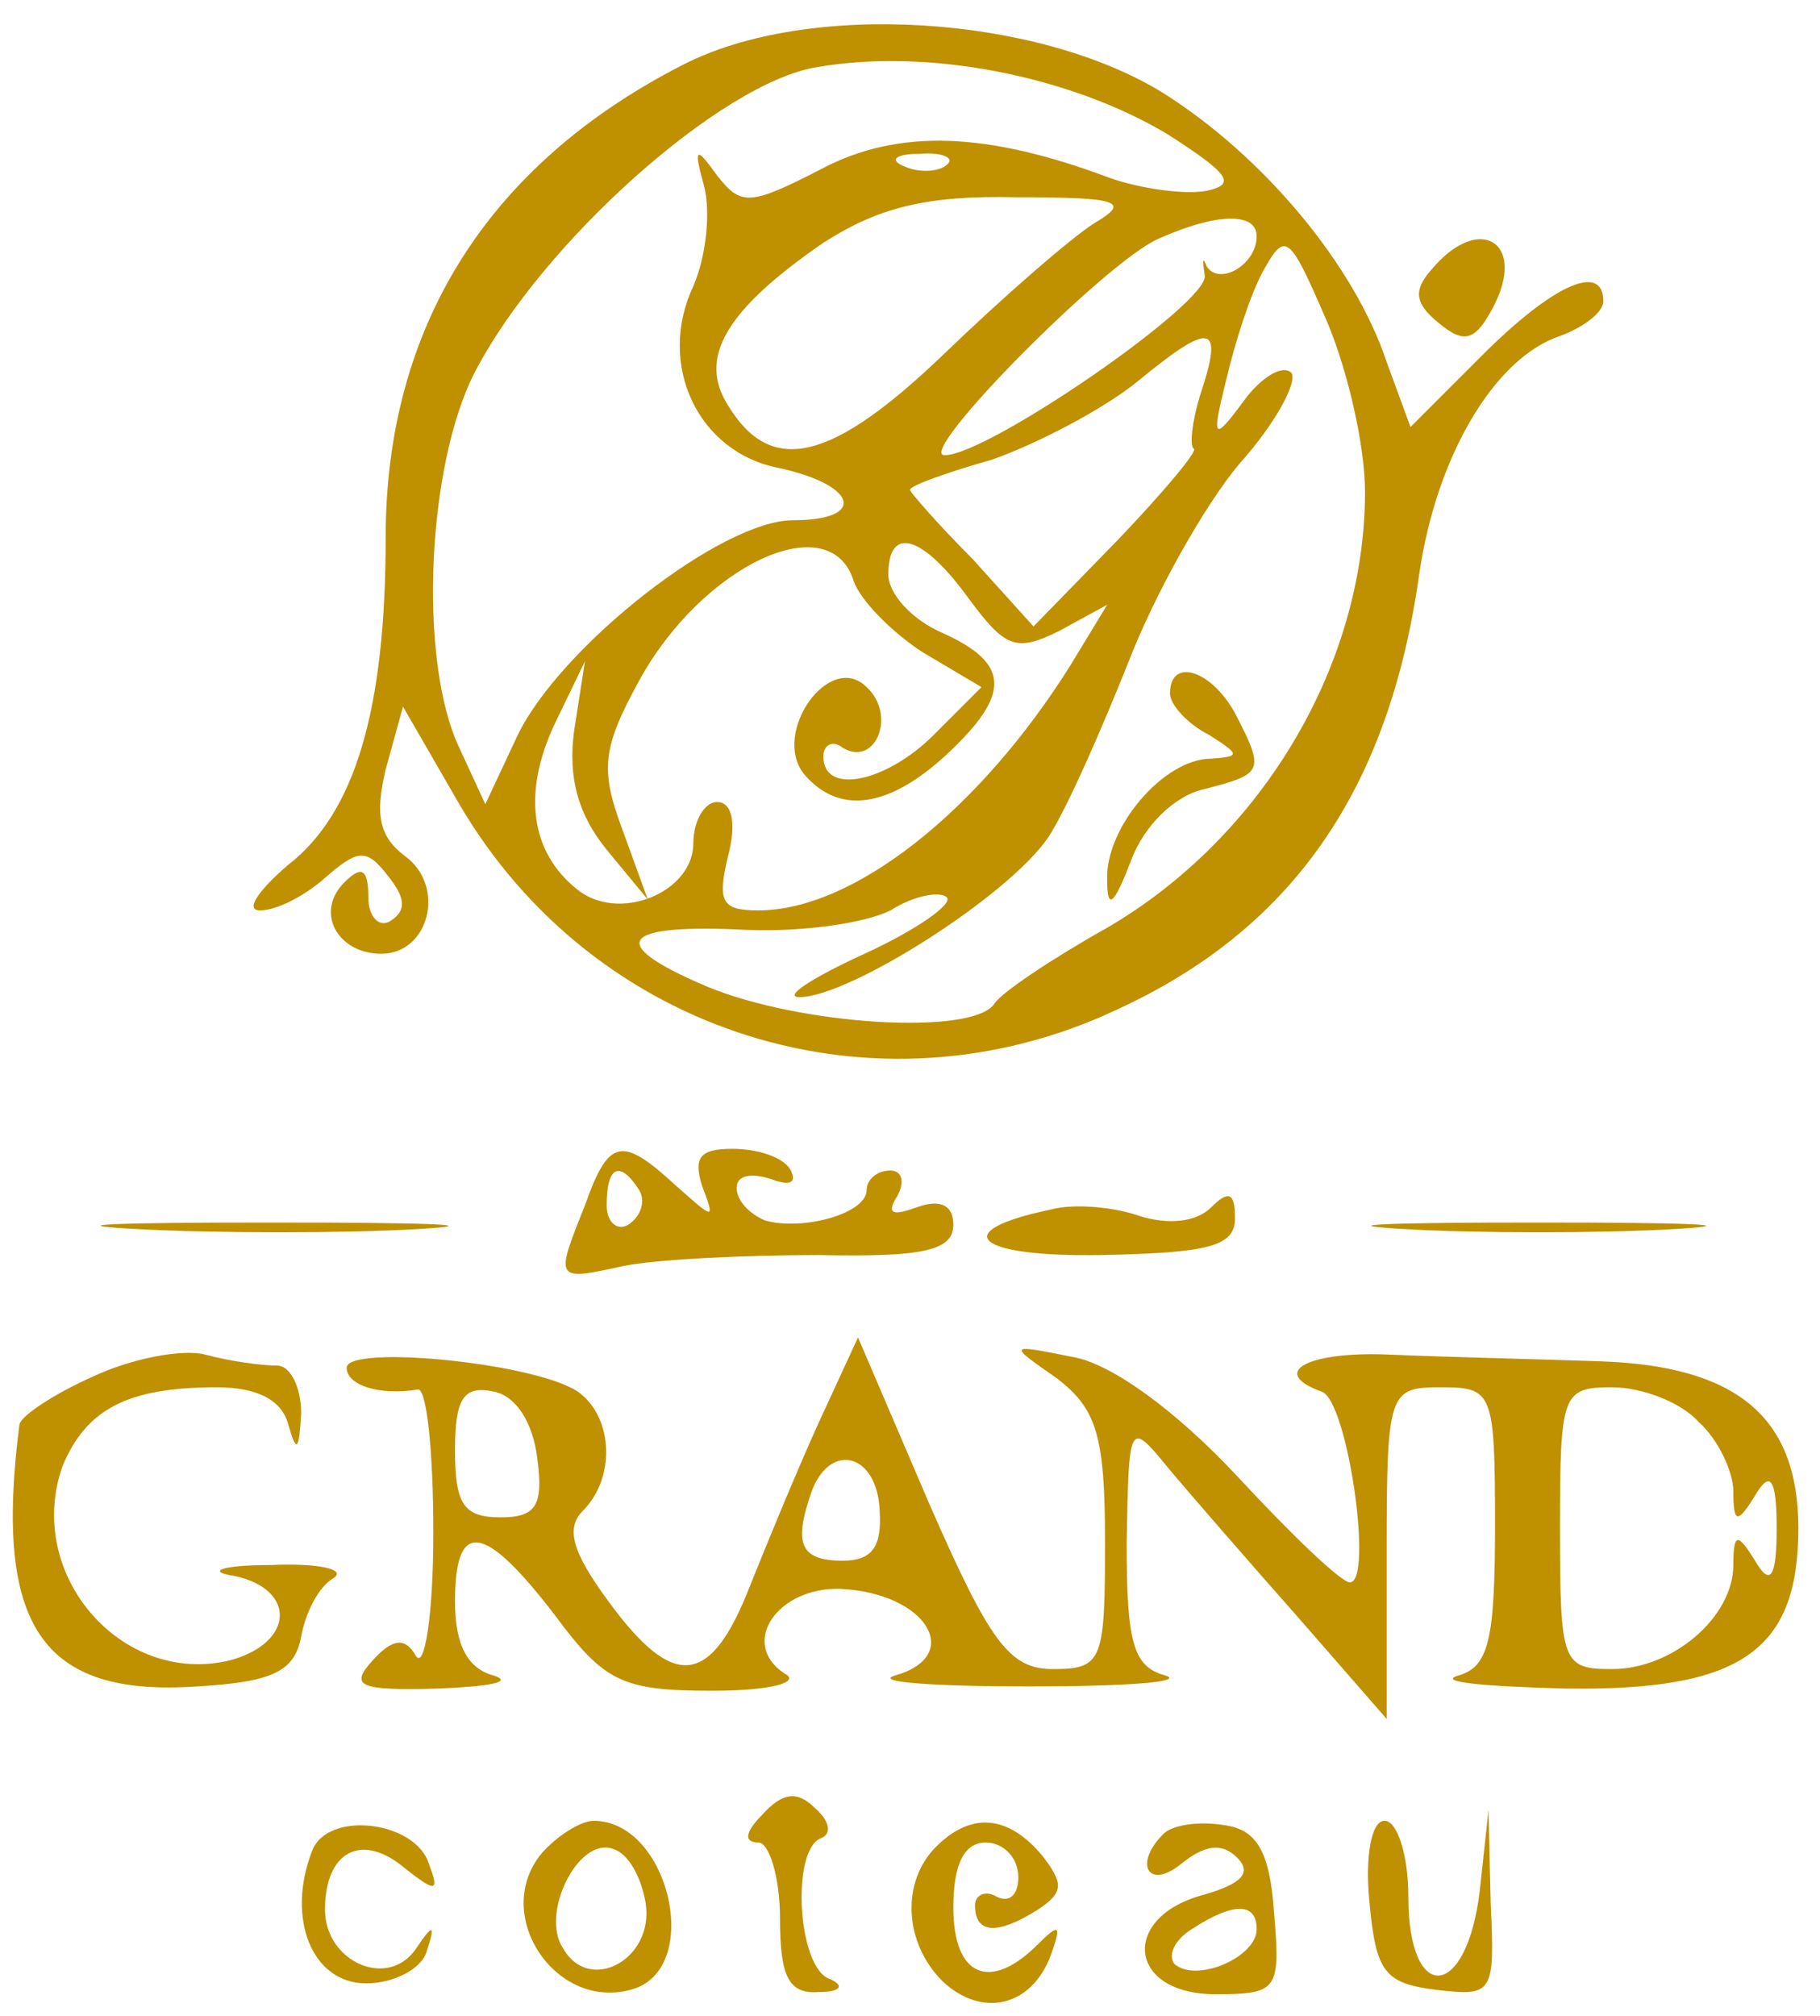 <?xml version="1.0" standalone="no"?>
<!DOCTYPE svg PUBLIC "-//W3C//DTD SVG 20010904//EN"
 "http://www.w3.org/TR/2001/REC-SVG-20010904/DTD/svg10.dtd">
<svg version="1.0" xmlns="http://www.w3.org/2000/svg"
 width="84pt" height="93pt" viewBox="0 0 84 93"
 preserveAspectRatio="xMidYMid meet">
<g transform="translate(0,93) scale(0.1,-0.1)"
fill="#bf9000" stroke="none">
<path d="M315 900 c-90 -46 -137 -121 -137 -218 0 -79 -14 -127 -45 -151 -14
-12 -20 -21 -13 -21 8 0 21 7 30 15 15 13 19 14 29 1 8 -10 9 -16 1 -21 -5 -3
-10 2 -10 11 0 13 -3 15 -11 7 -14 -14 -3 -33 17 -33 22 0 30 31 11 45 -12 9
-14 19 -9 40 l8 29 26 -45 c62 -106 192 -147 303 -95 81 37 126 101 140 201 8
55 35 100 65 110 11 4 20 11 20 16 0 18 -23 8 -56 -25 l-33 -33 -11 30 c-15
45 -57 95 -103 124 -58 36 -164 43 -222 13z m224 -32 c28 -18 32 -23 18 -26
-10 -2 -31 1 -45 6 -56 21 -97 23 -133 4 -33 -17 -37 -17 -48 -3 -10 14 -11
13 -6 -5 3 -12 1 -32 -5 -46 -17 -36 2 -77 40 -84 36 -8 40 -24 6 -24 -33 0
-107 -58 -127 -99 l-15 -32 -12 26 c-19 40 -15 130 7 173 31 60 114 134 158
141 51 9 117 -4 162 -31z m-102 -14 c-3 -3 -12 -4 -19 -1 -8 3 -5 6 6 6 11 1
17 -2 13 -5z m68 -27 c-11 -7 -42 -34 -69 -60 -52 -50 -80 -57 -100 -24 -14
22 -1 44 44 75 25 16 47 22 89 21 48 0 53 -2 36 -12z m75 -6 c0 -13 -17 -23
-23 -14 -2 5 -2 3 -1 -4 3 -12 -100 -83 -120 -83 -14 0 75 90 99 100 27 12 45
12 45 1z m50 -118 c0 -79 -47 -159 -119 -201 -25 -14 -49 -30 -52 -35 -10 -15
-90 -10 -133 8 -47 20 -40 29 19 26 25 -1 54 3 66 9 11 7 23 9 26 6 3 -3 -14
-15 -38 -26 -24 -11 -38 -20 -30 -20 23 0 97 47 115 74 9 14 25 51 37 81 12
31 35 72 51 91 17 19 27 38 24 42 -4 4 -14 -2 -22 -13 -14 -19 -15 -18 -8 10
4 17 11 39 17 50 10 18 12 17 28 -20 10 -22 19 -59 19 -82z m-76 45 c-4 -13
-5 -24 -3 -25 2 -1 -14 -20 -35 -42 l-39 -40 -28 31 c-16 16 -29 31 -29 32 0
2 17 8 38 14 20 7 51 23 67 36 34 28 40 27 29 -6z m-160 -86 c3 -9 18 -24 32
-33 l27 -16 -22 -22 c-22 -22 -51 -28 -51 -10 0 5 4 8 9 4 15 -9 25 15 11 28
-17 17 -44 -21 -29 -40 16 -19 39 -16 66 9 30 28 29 42 -2 56 -14 6 -25 18
-25 27 0 23 16 18 37 -11 17 -23 22 -25 42 -15 l22 12 -17 -28 c-42 -67 -100
-113 -144 -113 -17 0 -19 4 -14 25 4 15 2 25 -5 25 -6 0 -11 -9 -11 -19 0 -23
-35 -37 -54 -21 -21 17 -25 44 -10 76 l14 29 -5 -32 c-3 -22 2 -39 15 -55 l19
-23 -12 33 c-10 27 -9 37 8 68 29 53 88 81 99 46z"/>
<path d="M540 610 c0 -5 8 -14 18 -19 14 -9 15 -10 1 -11 -22 0 -49 -32 -48
-56 0 -14 3 -12 11 9 6 16 20 30 34 33 27 7 28 8 14 35 -11 20 -30 26 -30 9z"/>
<path d="M661 806 c-9 -10 -8 -16 3 -25 12 -10 17 -8 25 7 16 30 -6 44 -28 18z"/>
<path d="M270 374 c-14 -35 -14 -35 18 -28 15 3 55 5 90 5 48 -1 62 2 62 14 0
9 -6 12 -17 8 -11 -4 -14 -3 -9 5 4 7 2 12 -3 12 -6 0 -11 -4 -11 -9 0 -11
-30 -19 -47 -14 -7 3 -13 9 -13 15 0 6 7 7 16 4 8 -3 12 -2 9 4 -3 6 -15 10
-27 10 -15 0 -18 -4 -14 -17 6 -16 6 -16 -12 0 -25 23 -31 22 -42 -9z m25 7
c3 -5 1 -12 -5 -16 -5 -3 -10 1 -10 9 0 18 6 21 15 7z"/>
<path d="M485 372 c-48 -10 -35 -22 23 -21 50 1 62 4 62 17 0 12 -3 13 -11 5
-7 -7 -20 -8 -33 -4 -11 4 -30 6 -41 3z"/>
<path d="M63 363 c37 -2 96 -2 130 0 34 2 4 3 -68 3 -72 0 -99 -1 -62 -3z"/>
<path d="M648 363 c34 -2 90 -2 125 0 34 2 6 3 -63 3 -69 0 -97 -1 -62 -3z"/>
<path d="M43 295 c-18 -8 -33 -18 -34 -22 -12 -93 10 -126 82 -121 35 2 45 7
48 23 2 11 8 23 15 27 6 4 -7 7 -29 6 -23 0 -30 -3 -17 -5 29 -6 28 -31 -2
-39 -50 -12 -95 40 -77 90 11 26 30 36 71 36 19 0 30 -6 33 -17 4 -14 5 -12 6
5 0 12 -5 22 -11 22 -7 0 -22 2 -33 5 -11 3 -35 -2 -52 -10z"/>
<path d="M160 299 c0 -8 15 -13 33 -10 4 0 7 -29 7 -66 0 -38 -4 -63 -8 -57
-5 9 -11 8 -20 -2 -11 -12 -6 -14 30 -13 24 1 35 3 26 6 -12 3 -18 14 -18 34
0 38 13 37 46 -6 23 -31 31 -35 73 -35 27 0 41 4 33 8 -21 14 -3 40 26 39 40
-2 57 -31 25 -40 -10 -3 18 -5 62 -5 44 0 72 2 63 5 -15 4 -18 15 -18 61 1 56
1 57 19 35 10 -12 37 -43 60 -69 l41 -47 0 77 c0 74 1 76 25 76 24 0 25 -2 25
-64 0 -53 -3 -65 -17 -69 -10 -3 12 -5 50 -6 80 -1 107 17 107 74 0 51 -28 75
-92 77 -29 1 -72 2 -95 3 -39 2 -58 -8 -33 -17 12 -4 24 -88 13 -88 -4 0 -27
22 -52 49 -28 30 -58 52 -76 55 -30 6 -30 6 -7 -10 18 -14 22 -26 22 -75 0
-55 -1 -59 -24 -59 -20 0 -29 12 -57 76 l-33 77 -18 -39 c-10 -22 -24 -56 -32
-76 -18 -46 -35 -48 -65 -7 -17 23 -20 34 -12 42 15 15 14 42 -1 54 -17 14
-108 23 -108 12z m88 -42 c3 -22 -1 -27 -17 -27 -17 0 -21 6 -21 31 0 24 4 30
18 27 10 -2 18 -14 20 -31z m536 17 c9 -8 16 -23 16 -32 0 -15 2 -15 10 -2 7
12 10 8 10 -15 0 -23 -3 -27 -10 -15 -8 13 -10 13 -10 -2 0 -24 -28 -48 -56
-48 -23 0 -24 3 -24 65 0 62 1 65 24 65 14 0 32 -7 40 -16z m-378 -41 c1 -16
-3 -23 -17 -23 -20 0 -23 8 -14 33 9 22 30 16 31 -10z"/>
<path d="M352 93 c-8 -8 -9 -13 -2 -13 5 0 10 -16 10 -35 0 -27 4 -35 18 -34
10 0 12 3 5 6 -15 5 -18 60 -4 65 5 2 4 8 -3 14 -8 8 -15 7 -24 -3z"/>
<path d="M144 76 c-12 -31 0 -61 25 -61 13 0 26 7 28 15 4 12 3 13 -5 1 -13
-19 -42 -6 -42 18 0 27 17 36 37 19 14 -11 16 -11 11 2 -6 20 -47 25 -54 6z"/>
<path d="M250 75 c-24 -29 8 -75 44 -62 30 12 14 77 -20 77 -6 0 -17 -7 -24
-15z m48 -23 c4 -26 -26 -42 -38 -21 -11 16 7 52 23 46 7 -2 13 -13 15 -25z"/>
<path d="M432 78 c-16 -16 -15 -44 3 -62 18 -17 41 -12 50 12 5 14 4 15 -6 5
-22 -22 -39 -15 -39 17 0 20 5 30 15 30 8 0 15 -7 15 -16 0 -8 -4 -12 -10 -9
-5 3 -10 1 -10 -4 0 -13 10 -14 29 -2 12 8 12 12 2 25 -16 19 -33 20 -49 4z"/>
<path d="M537 84 c-14 -14 -7 -26 8 -14 11 9 19 10 26 3 7 -7 2 -12 -15 -17
-39 -10 -36 -46 5 -46 29 0 30 2 27 38 -2 28 -8 38 -23 40 -12 2 -24 0 -28 -4z
m43 -44 c0 -13 -28 -25 -38 -16 -3 4 0 11 8 16 20 13 30 12 30 0z"/>
<path d="M632 53 c3 -33 7 -38 31 -41 26 -3 27 -2 25 40 l-1 43 -4 -37 c-6
-51 -33 -53 -33 -3 0 19 -5 35 -11 35 -6 0 -9 -16 -7 -37z"/>
</g>
</svg>
